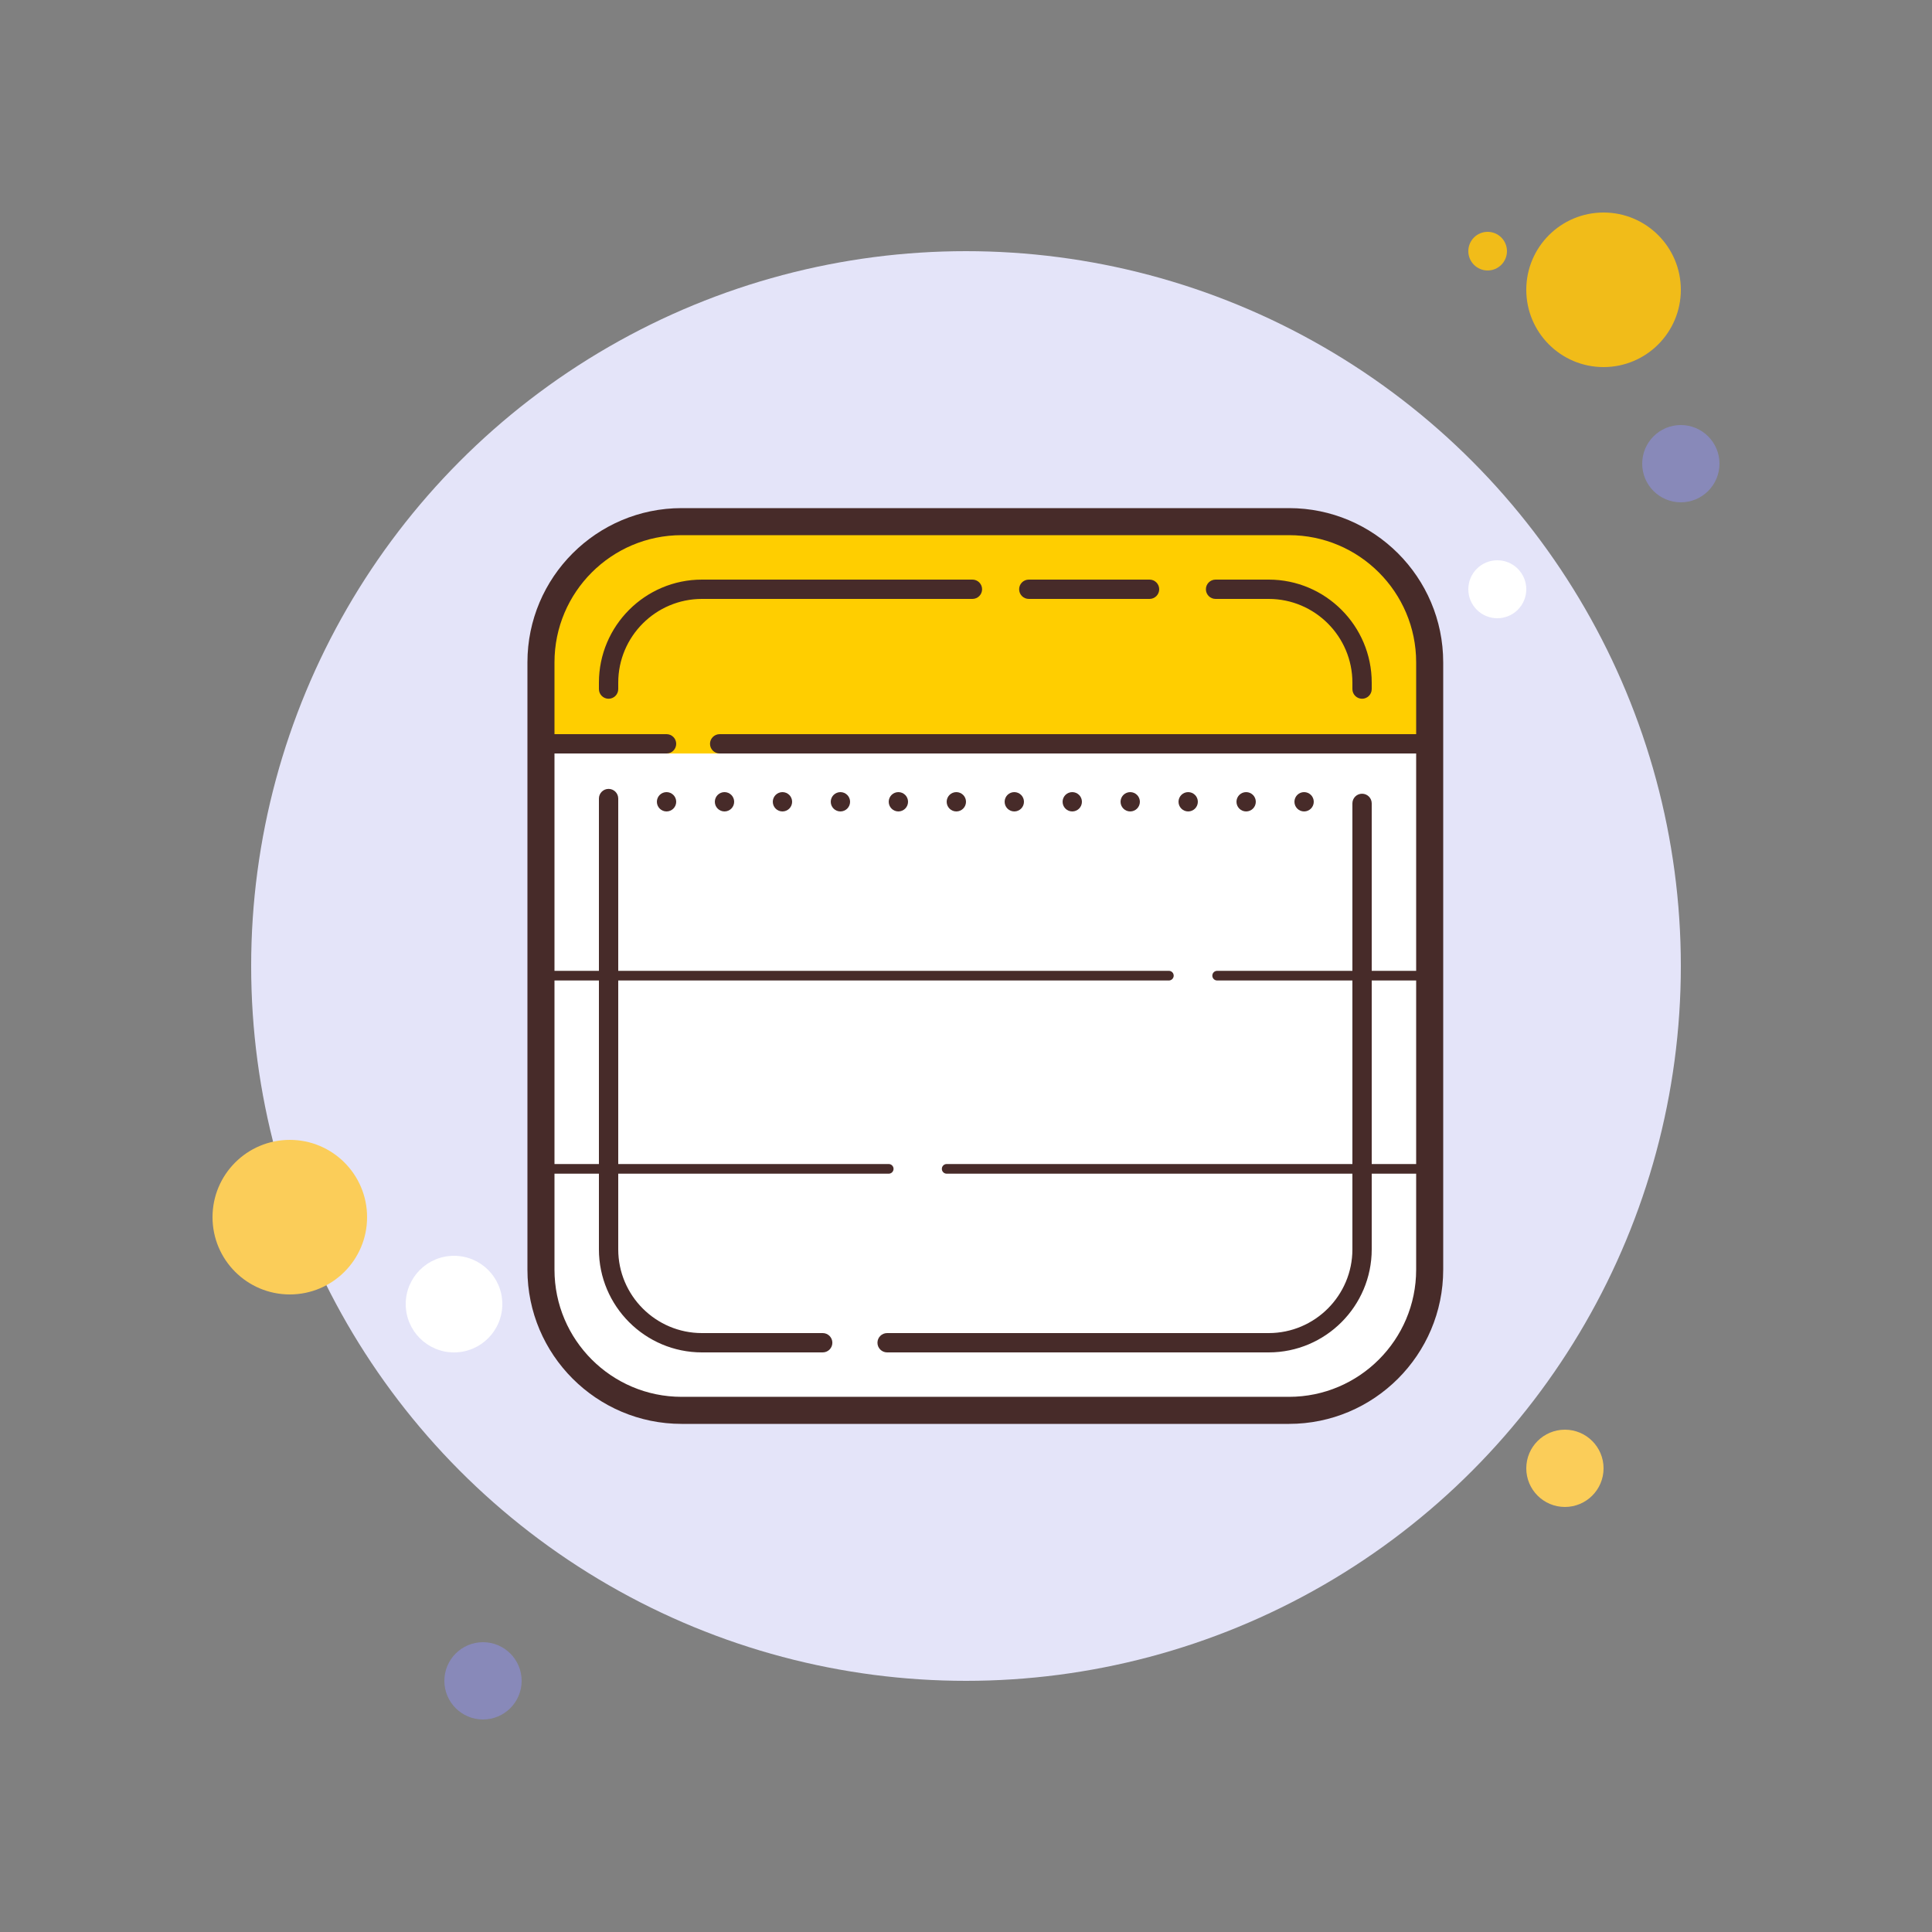 <svg xmlns="http://www.w3.org/2000/svg"  viewBox="0 0 100 100" width="50px" height="50px"><rect x="0" y="0" width="100" height="100" fill="#808080" stroke="none"/><circle cx="77" cy="13" r="1" fill="#f1bc19"/><circle cx="50" cy="50" r="37" fill="#e4e4f9"/><circle cx="83" cy="15" r="4" fill="#f1bc19"/><circle cx="87" cy="24" r="2" fill="#8889b9"/><circle cx="81" cy="76" r="2" fill="#fbcd59"/><circle cx="15" cy="63" r="4" fill="#fbcd59"/><circle cx="25" cy="87" r="2" fill="#8889b9"/><circle cx="23.5" cy="67.5" r="2.5" fill="#fff"/><circle cx="77.5" cy="30.5" r="1.5" fill="#fff"/><path fill="#fff" d="M66.719,73H35.281C31.26,73,28,69.74,28,65.719V34.281C28,30.26,31.26,27,35.281,27h31.438 C70.74,27,74,30.26,74,34.281v31.438C74,69.74,70.74,73,66.719,73z"/><path fill="#ffce00" d="M74,39v-5.279C74,30.009,70.74,27,66.719,27H35.281C31.26,27,28,30.009,28,33.721V39H74z"/><path fill="#472b29" d="M66.719,73.7H35.281c-4.401,0-7.981-3.58-7.981-7.981V34.281c0-4.401,3.581-7.981,7.981-7.981 h31.438c4.401,0,7.981,3.58,7.981,7.981v31.438C74.7,70.12,71.12,73.7,66.719,73.7z M35.281,27.7 c-3.629,0-6.581,2.952-6.581,6.581v31.438c0,3.629,2.952,6.581,6.581,6.581h31.438c3.629,0,6.581-2.952,6.581-6.581V34.281 c0-3.629-2.952-6.581-6.581-6.581H35.281z"/><path fill="#472b29" d="M31.5,36.167c-0.276,0-0.5-0.224-0.5-0.5v-0.333C31,32.393,33.393,30,36.333,30h14 c0.276,0,0.5,0.224,0.5,0.5s-0.224,0.5-0.5,0.5h-14C33.944,31,32,32.944,32,35.333v0.333C32,35.943,31.776,36.167,31.5,36.167z"/><path fill="#472b29" d="M42.583,70h-6.25C33.393,70,31,67.607,31,64.667V41.333c0-0.276,0.224-0.5,0.5-0.5 s0.5,0.224,0.5,0.5v23.333C32,67.056,33.944,69,36.333,69h6.25c0.276,0,0.5,0.224,0.5,0.5S42.86,70,42.583,70z"/><path fill="#472b29" d="M65.667,70h-19.75c-0.276,0-0.5-0.224-0.5-0.5s0.224-0.5,0.5-0.5h19.75 C68.056,69,70,67.056,70,64.667V41.583c0-0.276,0.224-0.5,0.5-0.5s0.5,0.224,0.5,0.5v23.083C71,67.607,68.607,70,65.667,70z"/><path fill="#472b29" d="M70.5,36.167c-0.276,0-0.5-0.224-0.5-0.5v-0.333C70,32.944,68.056,31,65.667,31h-2.75 c-0.276,0-0.5-0.224-0.5-0.5s0.224-0.5,0.5-0.5h2.75C68.607,30,71,32.393,71,35.333v0.333C71,35.943,70.776,36.167,70.5,36.167z"/><path fill="#472b29" d="M59.5,31h-6.25c-0.276,0-0.5-0.224-0.5-0.5s0.224-0.5,0.5-0.5h6.25c0.276,0,0.5,0.224,0.5,0.5 S59.776,31,59.5,31z"/><path fill="#472b29" d="M34.5,39h-6.25c-0.276,0-0.5-0.224-0.5-0.5s0.224-0.5,0.5-0.5h6.25c0.276,0,0.5,0.224,0.5,0.5 S34.776,39,34.5,39z"/><path fill="#472b29" d="M74,39H37.25c-0.276,0-0.5-0.224-0.5-0.5s0.224-0.5,0.5-0.5H74c0.276,0,0.5,0.224,0.5,0.5 S74.276,39,74,39z"/><path fill="#472b29" d="M60.5,50.75h-32c-0.138,0-0.25-0.112-0.25-0.25s0.112-0.25,0.25-0.25h32 c0.138,0,0.25,0.112,0.25,0.25S60.638,50.75,60.5,50.75z"/><path fill="#472b29" d="M73.5,50.75H63c-0.138,0-0.25-0.112-0.25-0.25s0.112-0.25,0.25-0.25h10.5 c0.138,0,0.25,0.112,0.25,0.25S73.638,50.75,73.5,50.75z"/><path fill="#472b29" d="M73.5,60.75H49c-0.138,0-0.25-0.112-0.25-0.25s0.112-0.25,0.25-0.25h24.5 c0.138,0,0.25,0.112,0.25,0.25S73.638,60.75,73.5,60.75z"/><path fill="#472b29" d="M46,60.75H28c-0.138,0-0.25-0.112-0.25-0.25s0.112-0.25,0.25-0.25h18c0.138,0,0.25,0.112,0.25,0.25 S46.138,60.75,46,60.75z"/><circle cx="34.5" cy="41.5" r=".5" fill="#472b29"/><circle cx="37.5" cy="41.5" r=".5" fill="#472b29"/><circle cx="40.5" cy="41.5" r=".5" fill="#472b29"/><circle cx="43.5" cy="41.5" r=".5" fill="#472b29"/><g><circle cx="46.5" cy="41.5" r=".5" fill="#472b29"/></g><g><circle cx="49.5" cy="41.5" r=".5" fill="#472b29"/></g><g><circle cx="52.5" cy="41.5" r=".5" fill="#472b29"/></g><g><circle cx="55.5" cy="41.5" r=".5" fill="#472b29"/></g><g><circle cx="58.5" cy="41.5" r=".5" fill="#472b29"/></g><g><circle cx="61.5" cy="41.5" r=".5" fill="#472b29"/></g><g><circle cx="64.5" cy="41.5" r=".5" fill="#472b29"/></g><g><circle cx="67.5" cy="41.5" r=".5" fill="#472b29"/></g></svg>
